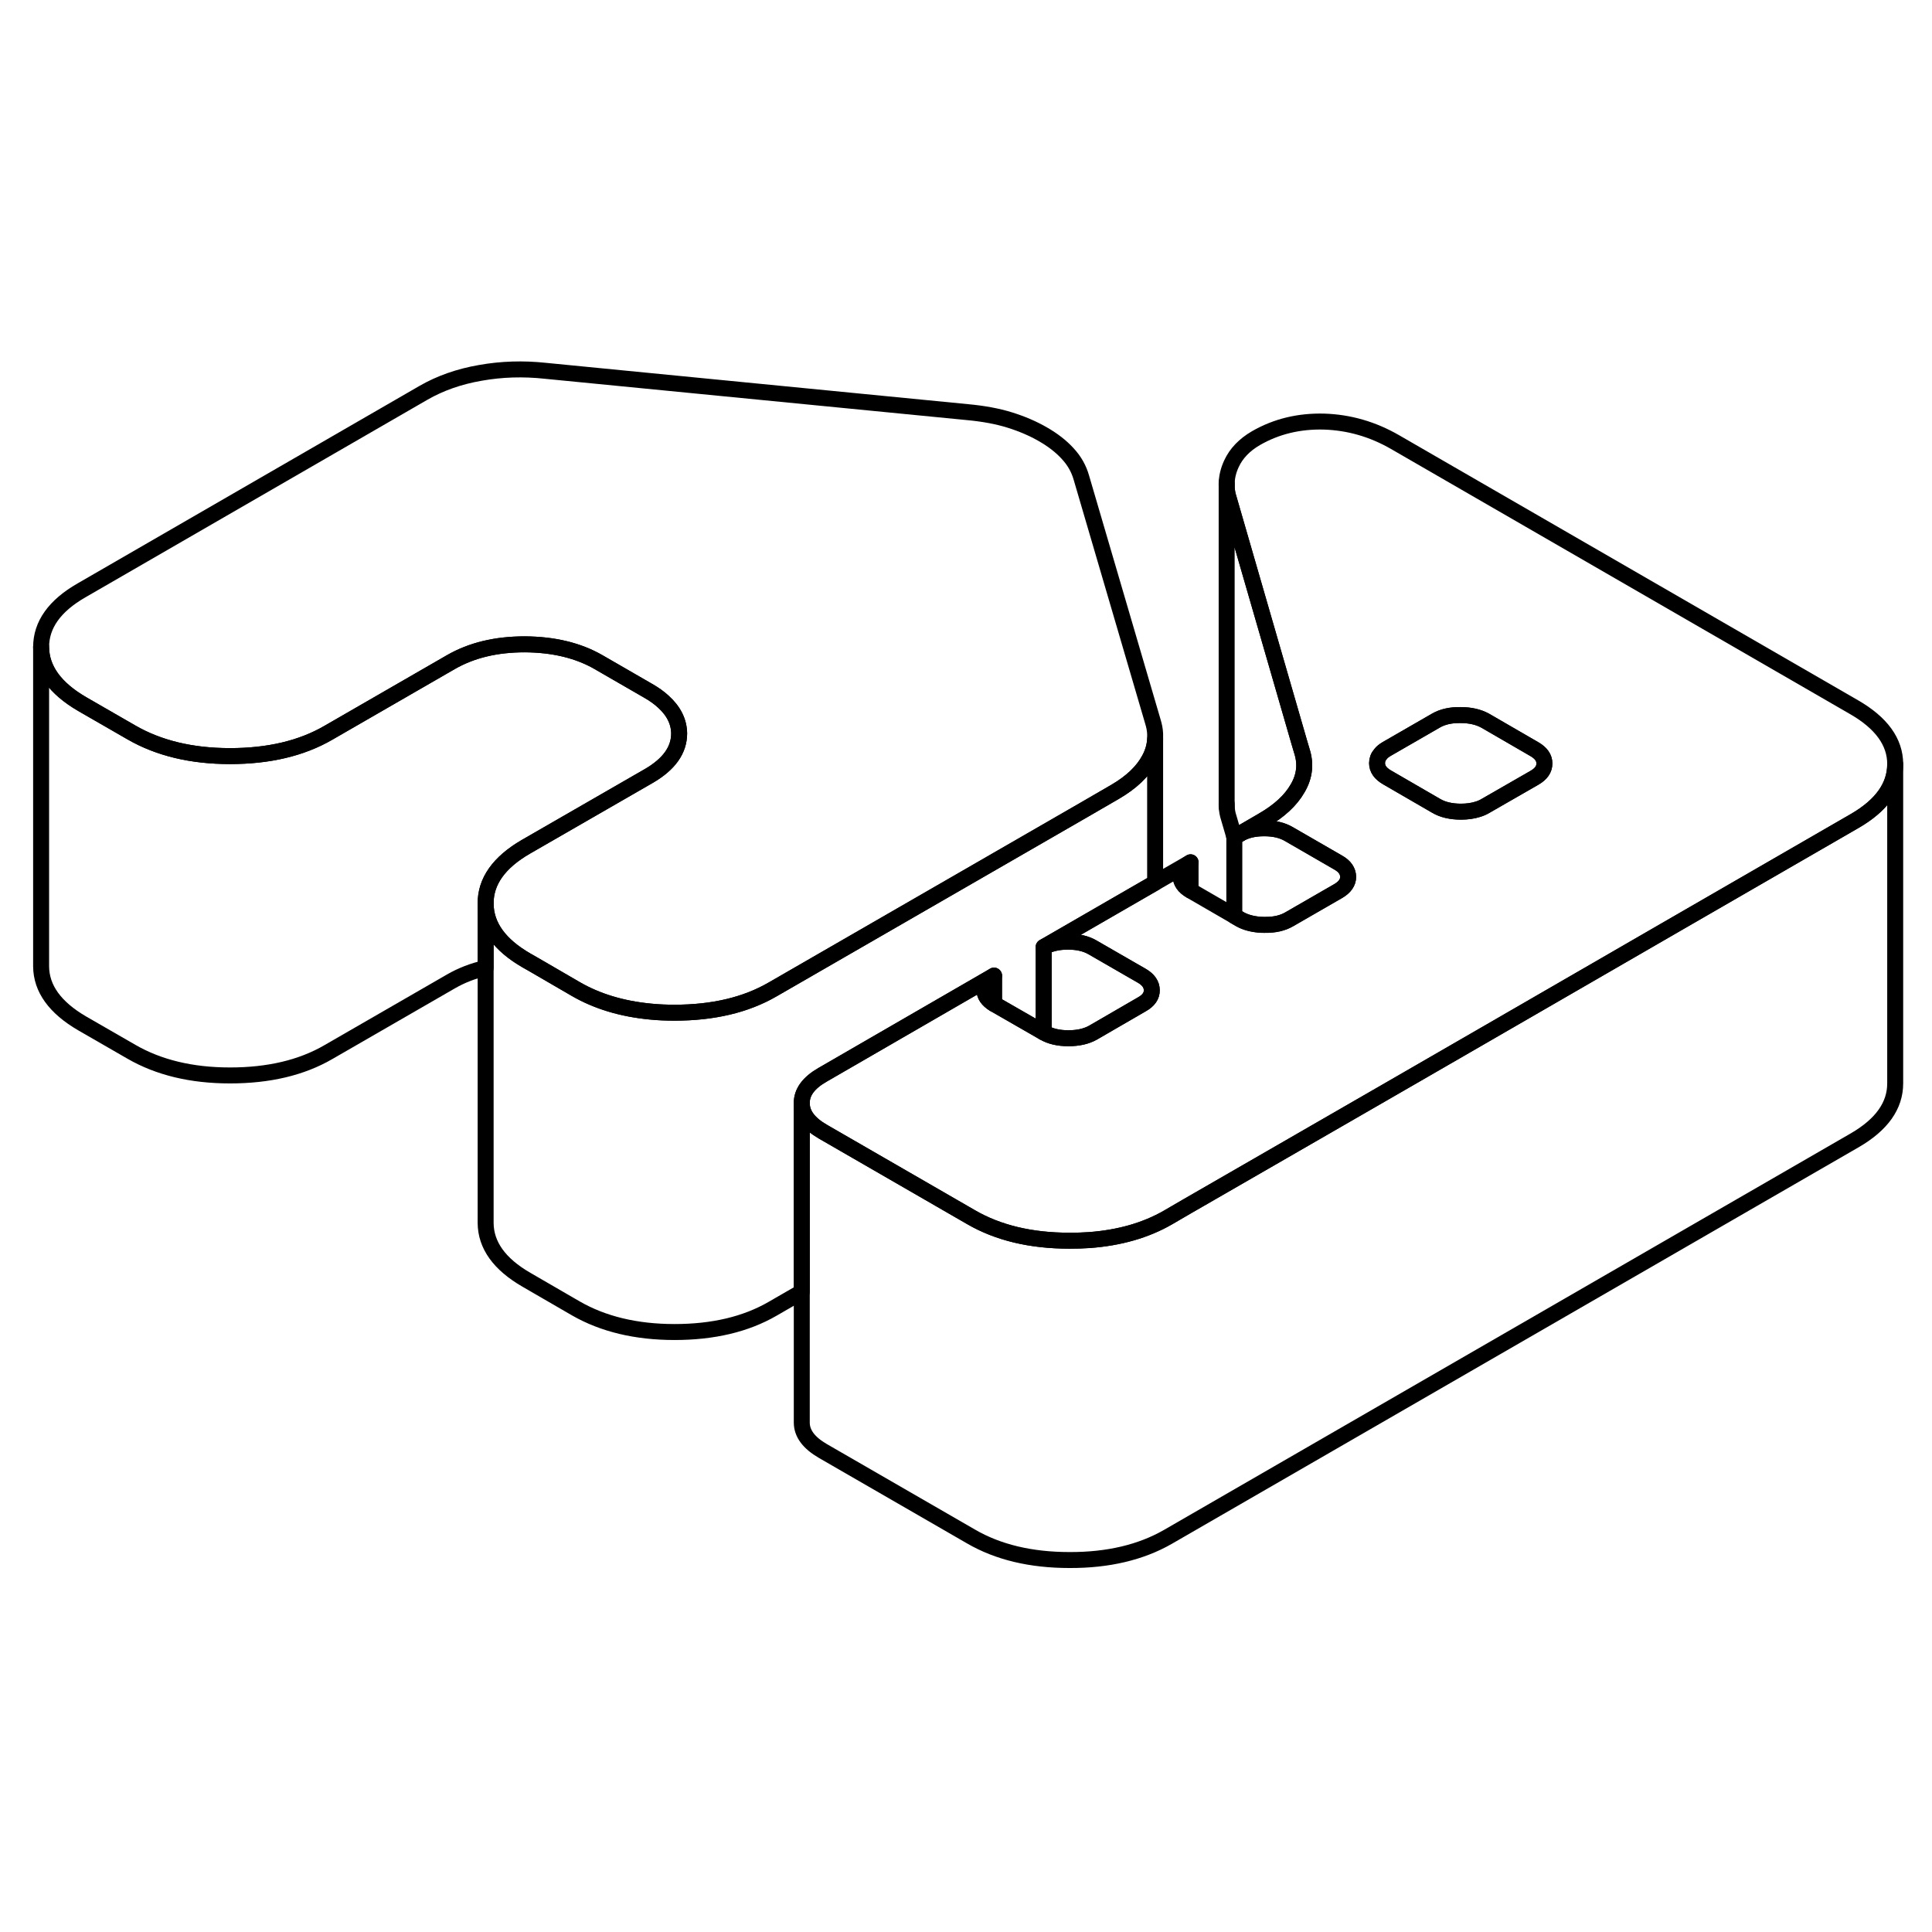 <svg viewBox="0 0 121 79" fill="none" xmlns="http://www.w3.org/2000/svg" height="24" width="24" stroke-width="1px" stroke-linecap="round" stroke-linejoin="round">
    <path d="M77.305 31.414L77.635 31.234M61.655 40.994C61.655 41.334 61.855 41.634 62.255 41.874V40.104C61.855 40.344 61.655 40.634 61.655 40.994Z" stroke="currentColor" stroke-linejoin="round"/>
    <path d="M77.305 31.414L77.635 31.234" stroke="currentColor" stroke-linejoin="round"/>
    <path d="M72.345 24.954V25.294C72.325 25.714 72.205 26.134 71.985 26.544C71.575 27.314 70.865 27.994 69.835 28.594L67.955 29.684L48.395 40.964C46.705 41.944 44.655 42.424 42.245 42.424C41.725 42.424 41.225 42.404 40.735 42.354C38.955 42.184 37.395 41.714 36.065 40.944L33.345 39.364L32.975 39.154C31.275 38.174 30.425 36.984 30.415 35.594C30.405 34.204 31.245 33.014 32.935 32.034L40.625 27.604C41.905 26.864 42.535 25.974 42.535 24.934C42.525 24.194 42.195 23.534 41.545 22.944C41.285 22.704 40.965 22.474 40.595 22.264L37.495 20.474C36.215 19.734 34.665 19.364 32.865 19.354C31.065 19.354 29.535 19.724 28.245 20.464L20.565 24.894C18.875 25.874 16.825 26.354 14.405 26.354C11.985 26.354 9.935 25.854 8.235 24.874L5.145 23.094C3.445 22.104 2.585 20.914 2.575 19.524C2.575 18.134 3.415 16.944 5.105 15.974L26.535 3.594C27.565 3.004 28.745 2.584 30.075 2.354C31.415 2.114 32.775 2.074 34.165 2.224L60.615 4.814C61.585 4.904 62.465 5.064 63.235 5.304C64.005 5.544 64.705 5.844 65.325 6.204C65.935 6.554 66.455 6.954 66.865 7.404C67.285 7.854 67.565 8.354 67.725 8.914L72.205 24.194C72.285 24.454 72.335 24.704 72.345 24.954Z" stroke="currentColor" stroke-linejoin="round"/>
    <path d="M116.125 23.294L87.365 6.684C85.975 5.884 84.495 5.454 82.925 5.404C81.365 5.364 79.935 5.704 78.655 6.444C77.935 6.864 77.425 7.394 77.125 8.044C76.925 8.474 76.825 8.904 76.825 9.344C76.825 9.574 76.845 9.814 76.905 10.044L81.375 25.494L81.535 26.034C81.795 26.834 81.715 27.614 81.275 28.364C80.845 29.124 80.115 29.794 79.095 30.384L77.635 31.234C78.045 30.994 78.555 30.874 79.175 30.874C79.795 30.874 80.305 30.994 80.715 31.234L83.815 33.024C84.225 33.254 84.425 33.554 84.435 33.914C84.435 34.264 84.225 34.564 83.815 34.804L80.745 36.574C80.335 36.814 79.825 36.934 79.205 36.924C79.095 36.924 78.995 36.924 78.895 36.914C78.415 36.874 78.005 36.764 77.665 36.574L77.305 36.364L74.575 34.784C74.575 34.784 74.565 34.784 74.565 34.774C74.155 34.534 73.955 34.244 73.945 33.894C73.945 33.534 74.155 33.244 74.565 33.004L72.345 34.284L69.745 35.784L65.365 38.314C65.775 38.094 66.275 37.974 66.885 37.974C67.495 37.974 68.015 38.094 68.425 38.334L70.905 39.764L71.515 40.114C71.925 40.354 72.135 40.654 72.135 41.014C72.145 41.364 71.935 41.664 71.525 41.894L68.455 43.674C68.045 43.904 67.535 44.024 66.915 44.024C66.295 44.024 65.785 43.904 65.375 43.664H65.365L62.275 41.884C62.265 41.884 62.255 41.874 62.255 41.874C61.855 41.634 61.655 41.334 61.655 40.994C61.655 40.634 61.855 40.344 62.255 40.104L51.515 46.314C50.645 46.814 50.205 47.404 50.215 48.094C50.215 48.774 50.655 49.364 51.535 49.874L59.575 54.514L60.805 55.224C62.505 56.214 64.565 56.704 66.985 56.704C67.415 56.704 67.835 56.694 68.235 56.664C70.115 56.524 71.755 56.054 73.145 55.254L74.295 54.584L80.385 51.074L86.595 47.494L92.675 43.984L104.995 36.864L116.165 30.414C117.855 29.434 118.695 28.244 118.695 26.854C118.695 25.464 117.825 24.274 116.125 23.294ZM96.115 27.704L93.035 29.474C92.885 29.564 92.725 29.634 92.555 29.684C92.245 29.784 91.895 29.834 91.495 29.834C90.885 29.834 90.365 29.714 89.955 29.474L86.865 27.684C86.455 27.444 86.245 27.154 86.245 26.794C86.245 26.584 86.315 26.394 86.465 26.224C86.555 26.104 86.685 26.004 86.855 25.904L89.925 24.134C90.335 23.894 90.855 23.774 91.465 23.784C92.085 23.784 92.595 23.904 93.015 24.134L96.105 25.924C96.515 26.164 96.725 26.454 96.725 26.814C96.725 27.174 96.525 27.464 96.115 27.704Z" stroke="currentColor" stroke-linejoin="round"/>
    <path d="M72.345 25.294V34.284L69.745 35.784L65.365 38.314V43.654L62.275 41.884L62.255 41.874V40.104L51.515 46.314C50.645 46.814 50.205 47.404 50.215 48.094V59.914L48.395 60.964C46.705 61.944 44.655 62.424 42.245 62.424C39.835 62.424 37.765 61.924 36.065 60.944L32.975 59.154C31.275 58.174 30.425 56.984 30.415 55.594V35.594C30.425 36.984 31.275 38.174 32.975 39.154L33.345 39.364L36.065 40.944C37.395 41.714 38.955 42.184 40.735 42.354C41.225 42.404 41.725 42.424 42.245 42.424C44.655 42.424 46.705 41.944 48.395 40.964L67.955 29.684L69.835 28.594C70.865 27.994 71.575 27.314 71.985 26.544C72.205 26.134 72.325 25.714 72.345 25.294Z" stroke="currentColor" stroke-linejoin="round"/>
    <path d="M96.725 26.814C96.725 27.174 96.525 27.464 96.115 27.704L93.035 29.474C92.885 29.564 92.725 29.634 92.555 29.684C92.245 29.784 91.895 29.834 91.495 29.834C90.885 29.834 90.365 29.714 89.955 29.474L86.865 27.684C86.455 27.444 86.245 27.154 86.245 26.794C86.245 26.584 86.315 26.394 86.465 26.224C86.555 26.104 86.685 26.004 86.855 25.904L89.925 24.134C90.335 23.894 90.855 23.774 91.465 23.784C92.085 23.784 92.595 23.904 93.015 24.134L96.105 25.924C96.515 26.164 96.725 26.454 96.725 26.814Z" stroke="currentColor" stroke-linejoin="round"/>
    <path d="M81.275 28.364C80.845 29.124 80.115 29.794 79.095 30.384L77.635 31.234L77.305 31.414L76.905 30.044C76.845 29.814 76.825 29.574 76.825 29.344V9.344C76.825 9.574 76.845 9.814 76.905 10.044L81.375 25.494L81.535 26.034C81.795 26.834 81.715 27.614 81.275 28.364Z" stroke="currentColor" stroke-linejoin="round"/>
    <path d="M76.825 29.534V29.344" stroke="currentColor" stroke-linejoin="round"/>
    <path d="M76.825 9.344V9.214" stroke="currentColor" stroke-linejoin="round"/>
    <path d="M118.695 26.854V46.854C118.695 48.244 117.855 49.434 116.165 50.414L73.145 75.254C71.455 76.224 69.395 76.714 66.985 76.704C64.565 76.704 62.505 76.214 60.805 75.224L51.535 69.874C50.655 69.364 50.215 68.774 50.215 68.094V48.094C50.215 48.774 50.655 49.364 51.535 49.874L59.575 54.514L60.805 55.224C62.505 56.214 64.565 56.704 66.985 56.704C67.415 56.704 67.835 56.694 68.235 56.664C70.115 56.524 71.755 56.054 73.145 55.254L74.295 54.584L80.385 51.074L86.595 47.494L92.675 43.984L104.995 36.864L116.165 30.414C117.855 29.434 118.695 28.244 118.695 26.854Z" stroke="currentColor" stroke-linejoin="round"/>
    <path d="M42.535 24.934C42.535 25.974 41.905 26.864 40.625 27.604L32.935 32.034C31.245 33.014 30.405 34.204 30.415 35.594V39.624C29.625 39.804 28.905 40.084 28.245 40.464L20.565 44.894C18.875 45.874 16.825 46.354 14.405 46.354C11.985 46.354 9.935 45.854 8.235 44.874L5.145 43.094C3.445 42.104 2.585 40.914 2.575 39.524V19.524C2.585 20.914 3.445 22.104 5.145 23.094L8.235 24.874C9.935 25.854 11.995 26.354 14.405 26.354C16.815 26.354 18.875 25.874 20.565 24.894L28.245 20.464C29.535 19.724 31.065 19.354 32.865 19.354C34.665 19.364 36.215 19.734 37.495 20.474L40.595 22.264C40.965 22.474 41.285 22.704 41.545 22.944C42.195 23.534 42.525 24.194 42.535 24.934Z" stroke="currentColor" stroke-linejoin="round"/>
    <path d="M72.135 41.014C72.145 41.364 71.935 41.664 71.525 41.894L68.455 43.674C68.045 43.904 67.535 44.024 66.915 44.024C66.295 44.024 65.785 43.904 65.375 43.664H65.365V38.314C65.775 38.094 66.275 37.974 66.885 37.974C67.495 37.974 68.015 38.094 68.425 38.334L70.905 39.764L71.515 40.114C71.925 40.354 72.135 40.654 72.135 41.014Z" stroke="currentColor" stroke-linejoin="round"/>
    <path d="M84.435 33.914C84.435 34.264 84.225 34.564 83.815 34.804L80.745 36.574C80.335 36.814 79.825 36.934 79.205 36.924C79.095 36.924 78.995 36.924 78.895 36.914C78.415 36.874 78.005 36.764 77.665 36.574L77.305 36.364V31.424L77.635 31.234C78.045 30.994 78.555 30.874 79.175 30.874C79.795 30.874 80.305 30.994 80.715 31.234L83.815 33.024C84.225 33.254 84.425 33.554 84.435 33.914Z" stroke="currentColor" stroke-linejoin="round"/>
    <path d="M77.305 31.424V31.414" stroke="currentColor" stroke-linejoin="round"/>
    <path d="M74.565 33.004V34.774C74.155 34.534 73.955 34.244 73.945 33.894C73.945 33.534 74.155 33.244 74.565 33.004Z" stroke="currentColor" stroke-linejoin="round"/>
</svg>